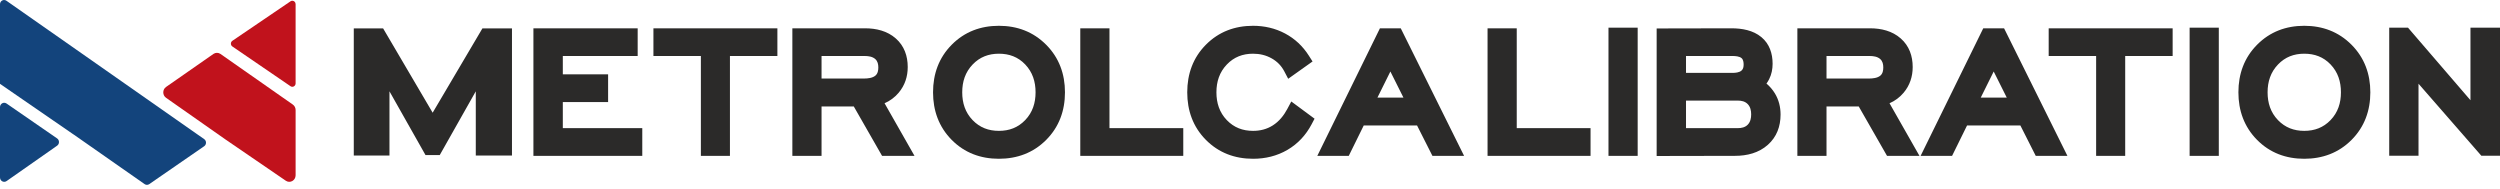 <svg width="410" height="31" viewBox="0 0 410 31" fill="none" xmlns="http://www.w3.org/2000/svg">
<path fill-rule="evenodd" clip-rule="evenodd" d="M47.939 0.121H47.935C47.838 0.122 47.737 0.151 47.646 0.214L38.111 6.69C37.787 6.909 37.786 7.4 38.108 7.622L47.643 14.139C48.001 14.385 48.479 14.119 48.479 13.674V0.68C48.479 0.353 48.219 0.121 47.939 0.121Z" fill="#C1121C"/>
<path fill-rule="evenodd" clip-rule="evenodd" d="M0 0.7V13.76L0.008 13.755L12.048 22.046L12.055 22.042L23.721 30.197C23.948 30.355 24.244 30.356 24.472 30.2L33.484 23.981C33.884 23.706 33.886 23.098 33.489 22.819L1.051 0.12C0.932 0.038 0.803 0 0.676 0C0.326 0 0 0.289 0 0.7Z" fill="#13447C"/>
<path fill-rule="evenodd" clip-rule="evenodd" d="M48.48 28.745V18.039C48.48 17.68 48.306 17.345 48.018 17.145L36.154 8.844C35.981 8.724 35.781 8.664 35.581 8.664C35.383 8.664 35.187 8.722 35.014 8.839L27.245 14.252C26.624 14.675 26.621 15.62 27.24 16.044L37.016 22.898L46.875 29.641C47.562 30.111 48.48 29.6 48.48 28.745Z" fill="#C1121C"/>
<path fill-rule="evenodd" clip-rule="evenodd" d="M0.7 16.855H0.694C0.334 16.855 0 17.153 0 17.574V29.103C0 29.677 0.62 30.018 1.078 29.696L9.369 23.891C9.776 23.605 9.774 22.982 9.365 22.7L1.074 16.977C0.955 16.895 0.826 16.857 0.7 16.855Z" fill="#13447C"/>
<path fill-rule="evenodd" clip-rule="evenodd" d="M405.156 16.436V4.539H410V25.541H406.941L396.636 13.728V25.541H391.831V4.539H394.913L405.156 16.436ZM343.765 9.184H335.984V4.642H356.314V9.184H348.532V25.558H343.765V9.184ZM359.097 25.558V4.539H363.884V25.558H359.097ZM211.772 16.645L215.587 19.466L215.103 20.383C214.177 22.138 212.864 23.571 211.15 24.574C209.418 25.587 207.503 26.038 205.502 26.038C202.518 26.038 199.876 25.068 197.767 22.94C195.651 20.805 194.707 18.132 194.707 15.14C194.707 12.143 195.65 9.463 197.774 7.327C199.883 5.205 202.516 4.23 205.496 4.23C207.342 4.23 209.117 4.625 210.751 5.493C212.362 6.349 213.659 7.575 214.64 9.113L215.258 10.081L211.264 12.92L210.622 11.696C210.148 10.791 209.465 10.093 208.578 9.587C207.629 9.046 206.593 8.807 205.502 8.807C203.811 8.807 202.378 9.348 201.204 10.574C199.988 11.845 199.493 13.393 199.493 15.14C199.493 16.885 199.984 18.437 201.202 19.704C202.378 20.926 203.813 21.461 205.502 21.461C206.662 21.461 207.748 21.195 208.73 20.573C209.772 19.913 210.538 18.957 211.114 17.878L211.772 16.645ZM232.399 20.58H223.651L221.198 25.558H216.04L226.309 4.642H229.723L240.109 25.558H234.916L232.399 20.58ZM248.746 21.015H260.85V25.558H243.959V4.642H248.746V21.015ZM263.791 25.558V4.539H268.579V25.558H263.791ZM289.702 13.703C290.238 14.164 290.707 14.698 291.082 15.315C291.726 16.376 292.013 17.551 292.013 18.79C292.013 20.727 291.385 22.455 289.924 23.754C288.425 25.086 286.51 25.558 284.542 25.558L271.691 25.583V4.667L283.958 4.642C285.676 4.642 287.511 4.958 288.868 6.089C290.197 7.195 290.707 8.766 290.707 10.46C290.707 11.338 290.538 12.192 290.143 12.98C290.015 13.237 289.868 13.478 289.702 13.703ZM309.881 16.933L314.79 25.558H309.47L304.833 17.457H299.548V25.558H294.769V4.642H306.674C308.512 4.642 310.325 5.068 311.731 6.312C313.108 7.529 313.681 9.177 313.681 10.992C313.681 12.566 313.21 14.002 312.193 15.209C311.543 15.98 310.763 16.55 309.881 16.933ZM331.344 20.58H322.595L320.143 25.558H314.984L325.254 4.642H328.668L339.054 25.558H333.86L331.344 20.58ZM377.893 26.038C374.909 26.038 372.265 25.07 370.158 22.94C368.044 20.803 367.098 18.132 367.098 15.14C367.098 12.14 368.047 9.464 370.172 7.327C372.281 5.205 374.912 4.23 377.893 4.23C380.888 4.23 383.53 5.208 385.65 7.338C387.775 9.472 388.735 12.139 388.735 15.14C388.735 18.138 387.779 20.808 385.655 22.942C383.537 25.07 380.883 26.038 377.893 26.038ZM225.901 16.004H230.163L228.023 11.726L225.901 16.004ZM276.505 21.015H284.995C285.595 21.015 286.192 20.894 286.625 20.451C287.071 19.997 287.192 19.372 287.192 18.756C287.192 18.139 287.065 17.523 286.623 17.069C286.189 16.623 285.599 16.496 284.995 16.496H276.505V21.015ZM276.505 11.953H284.158C284.613 11.953 285.239 11.892 285.601 11.581C285.891 11.332 285.955 10.958 285.955 10.592C285.955 10.236 285.906 9.787 285.62 9.537C285.276 9.234 284.59 9.184 284.158 9.184H276.505V11.953ZM299.548 12.88H306.525C307.116 12.88 307.911 12.801 308.382 12.398C308.772 12.064 308.859 11.544 308.859 11.055C308.859 10.54 308.752 10.042 308.358 9.686C307.905 9.277 307.225 9.184 306.639 9.184H299.548V12.88ZM324.845 16.004H329.107L326.967 11.726L324.845 16.004ZM377.899 21.461C379.591 21.461 381.027 20.925 382.206 19.703C383.425 18.437 383.914 16.884 383.914 15.14C383.914 13.394 383.425 11.833 382.209 10.563C381.033 9.334 379.586 8.807 377.899 8.807C376.206 8.807 374.771 9.349 373.595 10.575C372.378 11.843 371.885 13.394 371.885 15.14C371.885 16.884 372.374 18.438 373.593 19.703C374.771 20.925 376.208 21.461 377.899 21.461Z" fill="#2B2A29"/>
<path fill-rule="evenodd" clip-rule="evenodd" d="M92.302 9.184V12.194H99.729V16.736H92.302V21.015H105.334V25.558H87.48V4.642H104.578V9.184H92.302ZM70.955 18.484L79.115 4.659H83.964V25.503H78.029V14.976L72.116 25.436H69.786L63.873 14.976V25.503H58.02V4.659H62.832L70.955 18.484ZM114.944 9.184H107.162V4.642H127.492V9.184H119.71V25.558H114.944V9.184ZM145.067 16.933L149.977 25.558H144.657L140.02 17.457H134.734V25.558H129.947V4.642H141.861C143.699 4.642 145.511 5.068 146.918 6.312C148.295 7.529 148.867 9.177 148.867 10.992C148.867 12.566 148.397 14.002 147.38 15.209C146.729 15.98 145.95 16.55 145.067 16.933ZM163.814 26.038C160.829 26.038 158.186 25.07 156.078 22.94C153.964 20.802 153.019 18.132 153.019 15.14C153.019 12.14 153.966 9.465 156.092 7.327C158.2 5.205 160.832 4.23 163.814 4.23C166.808 4.23 169.449 5.208 171.569 7.338C173.695 9.473 174.655 12.139 174.655 15.14C174.655 18.138 173.699 20.808 171.575 22.942C169.457 25.07 166.804 26.038 163.814 26.038ZM181.953 21.015H194.057V25.558H177.166V4.642H181.953V21.015ZM134.734 12.88H141.711C142.303 12.88 143.098 12.801 143.569 12.398C143.959 12.064 144.046 11.544 144.046 11.055C144.046 10.54 143.939 10.042 143.545 9.686C143.092 9.277 142.412 9.184 141.826 9.184H134.734V12.88ZM163.819 21.461C165.512 21.461 166.947 20.926 168.125 19.703C169.345 18.437 169.833 16.884 169.833 15.14C169.833 13.394 169.345 11.834 168.128 10.563C166.952 9.334 165.506 8.807 163.819 8.807C162.126 8.807 160.692 9.348 159.515 10.575C158.298 11.844 157.805 13.394 157.805 15.14C157.805 16.884 158.294 18.437 159.513 19.703C160.691 20.926 162.128 21.461 163.819 21.461Z" fill="#2B2A29"/>
</svg>
